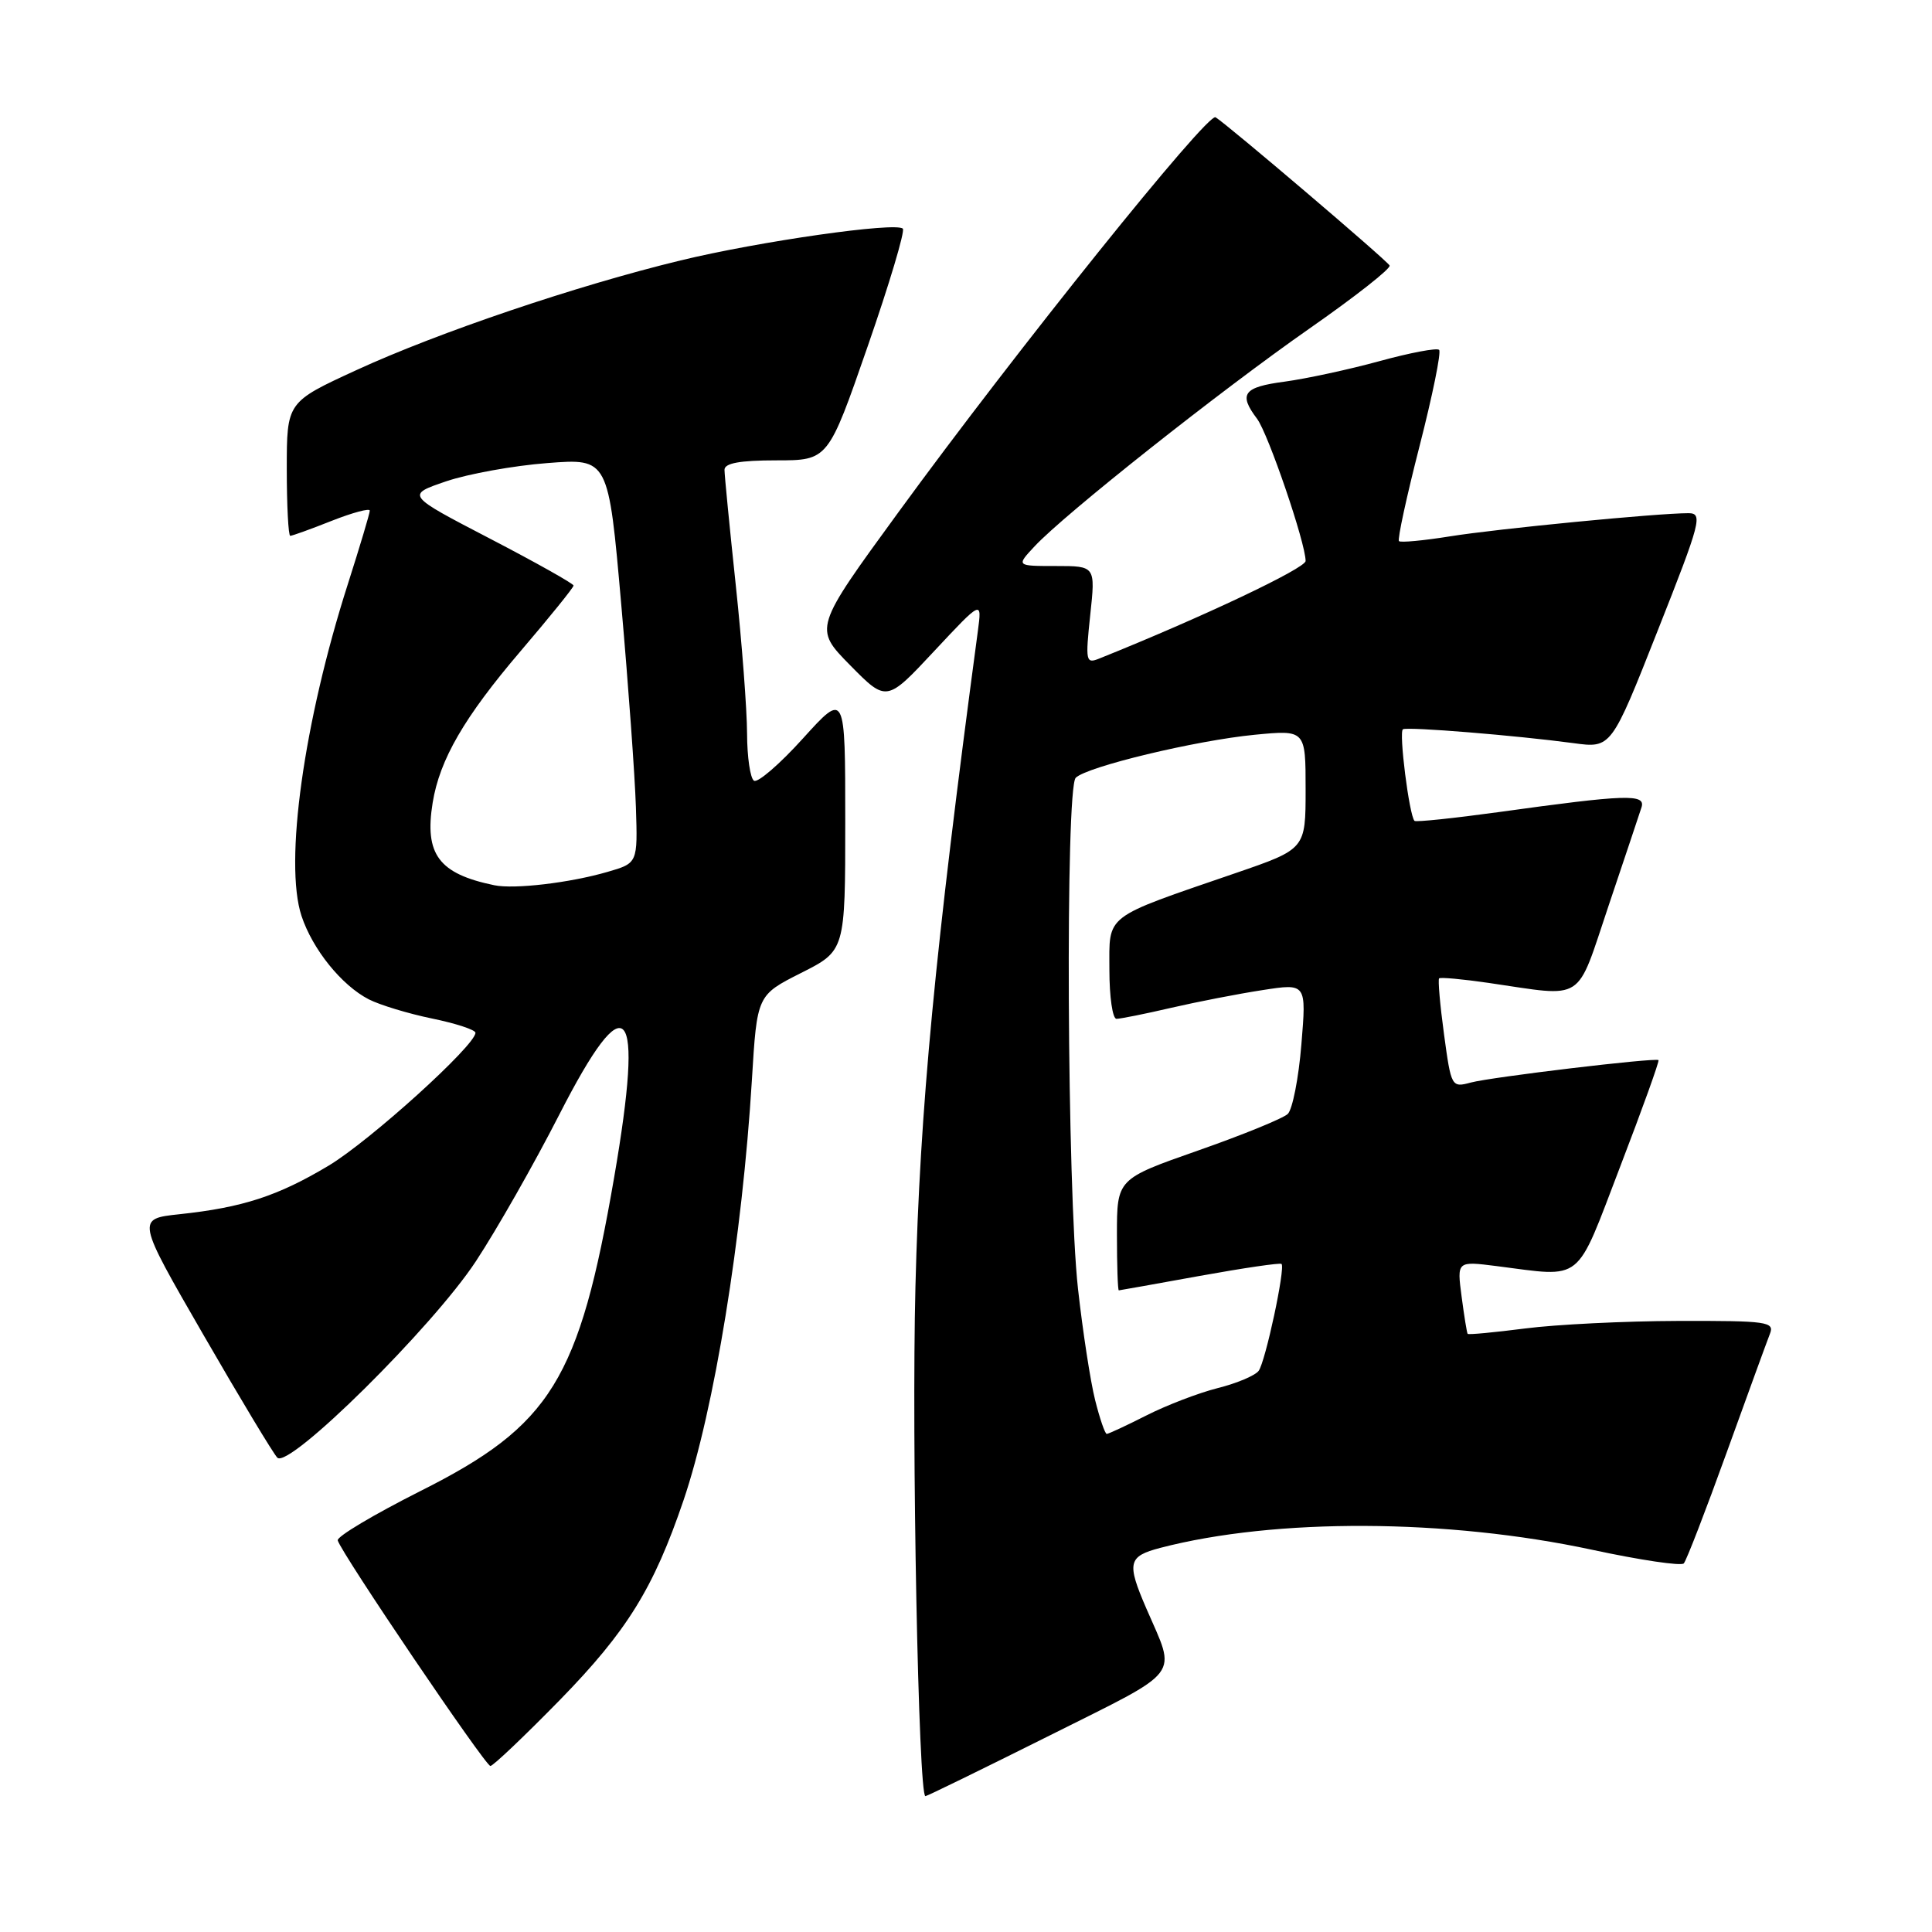 <?xml version="1.0" encoding="UTF-8" standalone="no"?>
<!DOCTYPE svg PUBLIC "-//W3C//DTD SVG 1.1//EN" "http://www.w3.org/Graphics/SVG/1.1/DTD/svg11.dtd" >
<svg xmlns="http://www.w3.org/2000/svg" xmlns:xlink="http://www.w3.org/1999/xlink" version="1.1" viewBox="0 0 256 256">
 <g >
 <path fill="currentColor"
d=" M 139.07 229.97 C 156.92 221.03 155.89 222.38 151.89 213.12 C 149.27 207.06 149.47 206.22 153.75 205.10 C 168.99 201.13 191.76 201.23 211.00 205.36 C 217.32 206.72 222.78 207.53 223.11 207.16 C 223.45 206.80 226.00 200.20 228.78 192.50 C 231.56 184.80 234.14 177.71 234.52 176.75 C 235.16 175.14 234.20 175.00 222.36 175.03 C 215.29 175.05 206.16 175.50 202.08 176.03 C 198.00 176.55 194.57 176.88 194.47 176.74 C 194.37 176.61 194.01 174.39 193.67 171.80 C 193.05 167.10 193.05 167.10 198.28 167.76 C 209.93 169.24 208.68 170.24 214.68 154.59 C 217.62 146.94 219.90 140.59 219.76 140.47 C 219.32 140.12 197.64 142.71 194.90 143.44 C 192.34 144.13 192.29 144.04 191.34 137.05 C 190.81 133.15 190.52 129.81 190.69 129.64 C 190.86 129.47 193.81 129.74 197.25 130.24 C 210.18 132.12 208.76 133.04 213.15 120.00 C 215.28 113.67 217.24 107.81 217.51 106.97 C 218.08 105.17 215.48 105.26 198.63 107.60 C 192.66 108.42 187.62 108.95 187.43 108.77 C 186.73 108.06 185.32 96.92 185.90 96.63 C 186.58 96.28 200.90 97.45 208.50 98.47 C 213.50 99.15 213.50 99.15 219.65 83.57 C 225.39 69.06 225.66 68.00 223.71 68.00 C 219.63 68.00 198.41 70.06 192.13 71.07 C 188.63 71.63 185.58 71.92 185.37 71.70 C 185.15 71.48 186.38 65.81 188.10 59.10 C 189.82 52.38 190.99 46.65 190.69 46.36 C 190.40 46.07 186.85 46.74 182.80 47.85 C 178.76 48.96 173.09 50.18 170.22 50.57 C 164.75 51.29 164.08 52.20 166.56 55.48 C 168.04 57.44 173.00 71.96 173.00 74.33 C 173.00 75.30 159.18 81.84 145.66 87.26 C 143.88 87.98 143.81 87.64 144.46 81.51 C 145.16 75.00 145.16 75.00 139.91 75.00 C 134.65 75.00 134.65 75.00 137.08 72.40 C 141.04 68.14 161.70 51.78 173.50 43.54 C 179.55 39.32 184.34 35.56 184.13 35.18 C 183.77 34.49 162.69 16.54 161.07 15.54 C 160.01 14.89 134.65 46.47 119.04 67.88 C 107.83 83.25 107.83 83.25 112.65 88.15 C 117.47 93.04 117.47 93.04 123.79 86.27 C 130.12 79.50 130.12 79.50 129.57 83.63 C 123.86 126.24 121.90 146.84 121.30 170.50 C 120.78 190.85 121.70 238.00 122.62 238.00 C 122.84 238.00 130.24 234.38 139.07 229.97 Z  M 74.19 225.25 C 83.09 216.13 86.60 210.47 90.57 198.80 C 94.64 186.83 98.36 163.96 99.63 143.10 C 100.31 131.87 100.31 131.87 106.15 128.92 C 112.00 125.97 112.00 125.97 112.00 108.82 C 112.00 91.66 112.00 91.66 106.41 97.83 C 103.34 101.23 100.41 103.76 99.91 103.45 C 99.41 103.14 99.00 100.32 98.99 97.19 C 98.98 94.06 98.31 85.20 97.49 77.50 C 96.67 69.80 96.00 62.94 96.00 62.25 C 96.00 61.37 98.04 61.00 102.86 61.00 C 109.73 61.00 109.73 61.00 114.96 45.93 C 117.84 37.64 119.94 30.61 119.63 30.30 C 118.73 29.39 100.60 31.98 90.17 34.51 C 76.45 37.83 58.05 44.06 47.25 49.03 C 38.00 53.28 38.00 53.28 38.00 62.14 C 38.00 67.01 38.21 71.00 38.46 71.00 C 38.72 71.00 41.19 70.11 43.96 69.01 C 46.73 67.92 49.00 67.31 49.00 67.66 C 49.00 68.01 47.69 72.39 46.09 77.40 C 40.25 95.65 37.64 114.35 39.95 121.36 C 41.42 125.80 45.27 130.57 48.87 132.42 C 50.32 133.16 54.09 134.31 57.25 134.96 C 60.41 135.61 63.00 136.46 63.00 136.85 C 63.00 138.52 48.99 151.20 43.52 154.47 C 36.81 158.48 32.15 160.00 23.79 160.89 C 18.08 161.50 18.08 161.50 26.94 176.85 C 31.81 185.29 36.23 192.63 36.75 193.15 C 38.28 194.68 57.34 175.83 63.06 167.12 C 65.82 162.93 70.79 154.19 74.11 147.69 C 83.11 130.07 85.40 132.69 81.38 156.00 C 76.75 182.86 73.03 188.88 55.69 197.58 C 49.54 200.68 44.61 203.61 44.75 204.11 C 45.22 205.80 64.31 234.00 64.98 234.00 C 65.34 234.00 69.48 230.06 74.19 225.25 Z  M 145.11 185.52 C 144.49 183.06 143.47 176.42 142.84 170.77 C 141.39 157.67 141.15 104.45 142.54 103.06 C 144.02 101.58 158.44 98.12 166.25 97.36 C 173.00 96.71 173.00 96.71 173.00 104.61 C 173.00 112.50 173.00 112.50 163.75 115.68 C 146.08 121.75 147.00 121.05 147.00 128.51 C 147.00 132.08 147.42 135.00 147.94 135.00 C 148.45 135.00 151.72 134.35 155.19 133.54 C 158.66 132.74 164.11 131.68 167.31 131.19 C 173.11 130.29 173.11 130.29 172.44 138.39 C 172.08 142.85 171.26 146.99 170.64 147.60 C 170.01 148.20 164.66 150.38 158.75 152.45 C 148.00 156.22 148.00 156.22 148.00 163.61 C 148.00 167.67 148.11 170.99 148.25 170.98 C 148.39 170.97 153.22 170.11 159.00 169.06 C 164.77 168.02 169.64 167.30 169.81 167.48 C 170.34 168.00 167.68 180.42 166.78 181.64 C 166.32 182.27 163.87 183.30 161.35 183.93 C 158.82 184.57 154.57 186.20 151.91 187.55 C 149.25 188.90 146.88 190.00 146.65 190.00 C 146.42 190.00 145.73 187.99 145.11 185.52 Z  M 65.50 117.30 C 58.14 115.78 56.22 113.21 57.33 106.36 C 58.26 100.64 61.52 95.02 68.98 86.28 C 72.84 81.76 76.00 77.85 76.00 77.59 C 76.00 77.34 71.00 74.53 64.90 71.36 C 53.80 65.59 53.80 65.59 59.11 63.78 C 62.03 62.79 68.06 61.70 72.52 61.36 C 80.62 60.73 80.62 60.73 82.32 80.12 C 83.26 90.78 84.13 102.85 84.26 106.94 C 84.50 114.37 84.50 114.37 80.50 115.53 C 75.52 116.98 68.15 117.85 65.50 117.30 Z "/>
</g>
</svg>